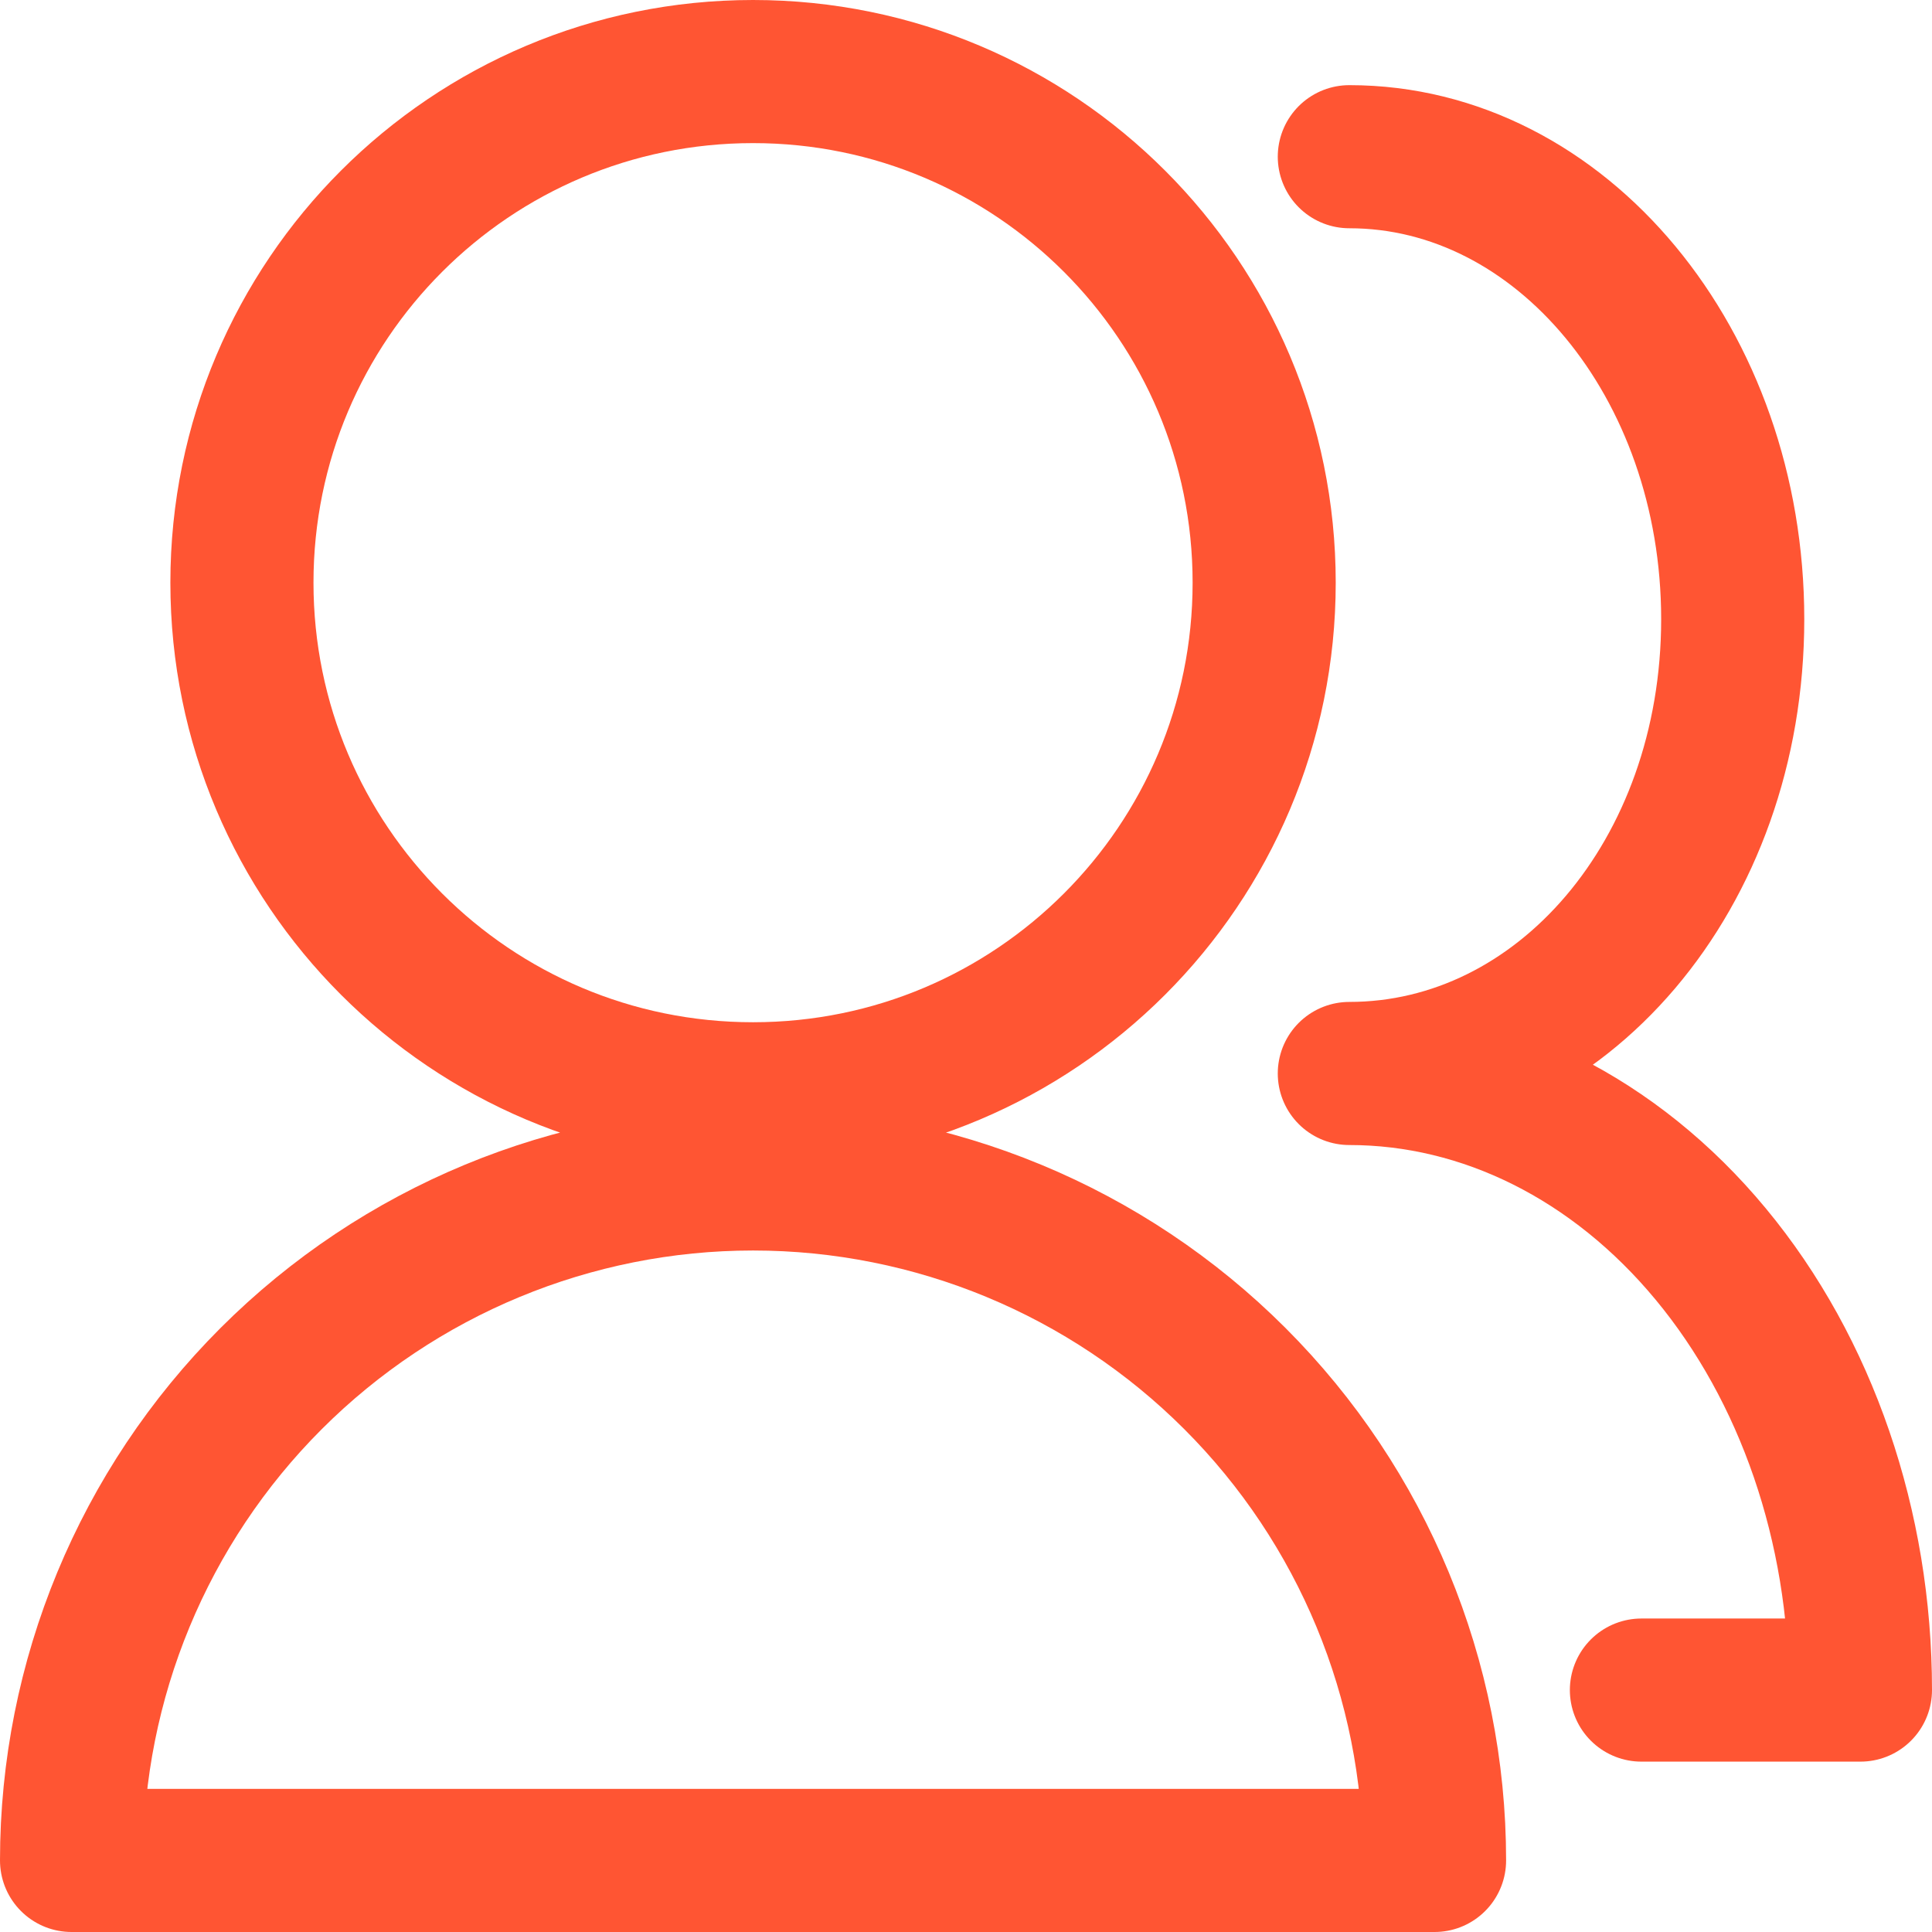 <svg width="27" height="27" viewBox="0 0 27 27" fill="none" xmlns="http://www.w3.org/2000/svg">
<path d="M1 26C1 23.474 2.003 21.052 3.789 19.266C5.576 17.48 7.998 16.476 10.524 16.476C13.05 16.476 15.472 17.48 17.258 19.266C19.044 21.052 20.048 23.474 20.048 26H1ZM10.524 15.286C6.577 15.286 3.381 12.089 3.381 8.143C3.381 4.196 6.577 1 10.524 1C14.47 1 17.667 4.196 17.667 8.143C17.667 12.089 14.47 15.286 10.524 15.286Z" stroke="#FF5533" stroke-width="2" stroke-linecap="round" stroke-linejoin="round"/>
<path d="M18.857 2.19C21.817 2.19 24.215 5.082 24.215 8.653C24.215 12.224 21.817 15.002 18.857 15.002C20.752 15.002 22.569 15.91 23.908 17.526C25.248 19.142 26 21.334 26 23.619H22.939" stroke="#FF5533" stroke-width="2" stroke-linecap="round" stroke-linejoin="round"/>
</svg>
